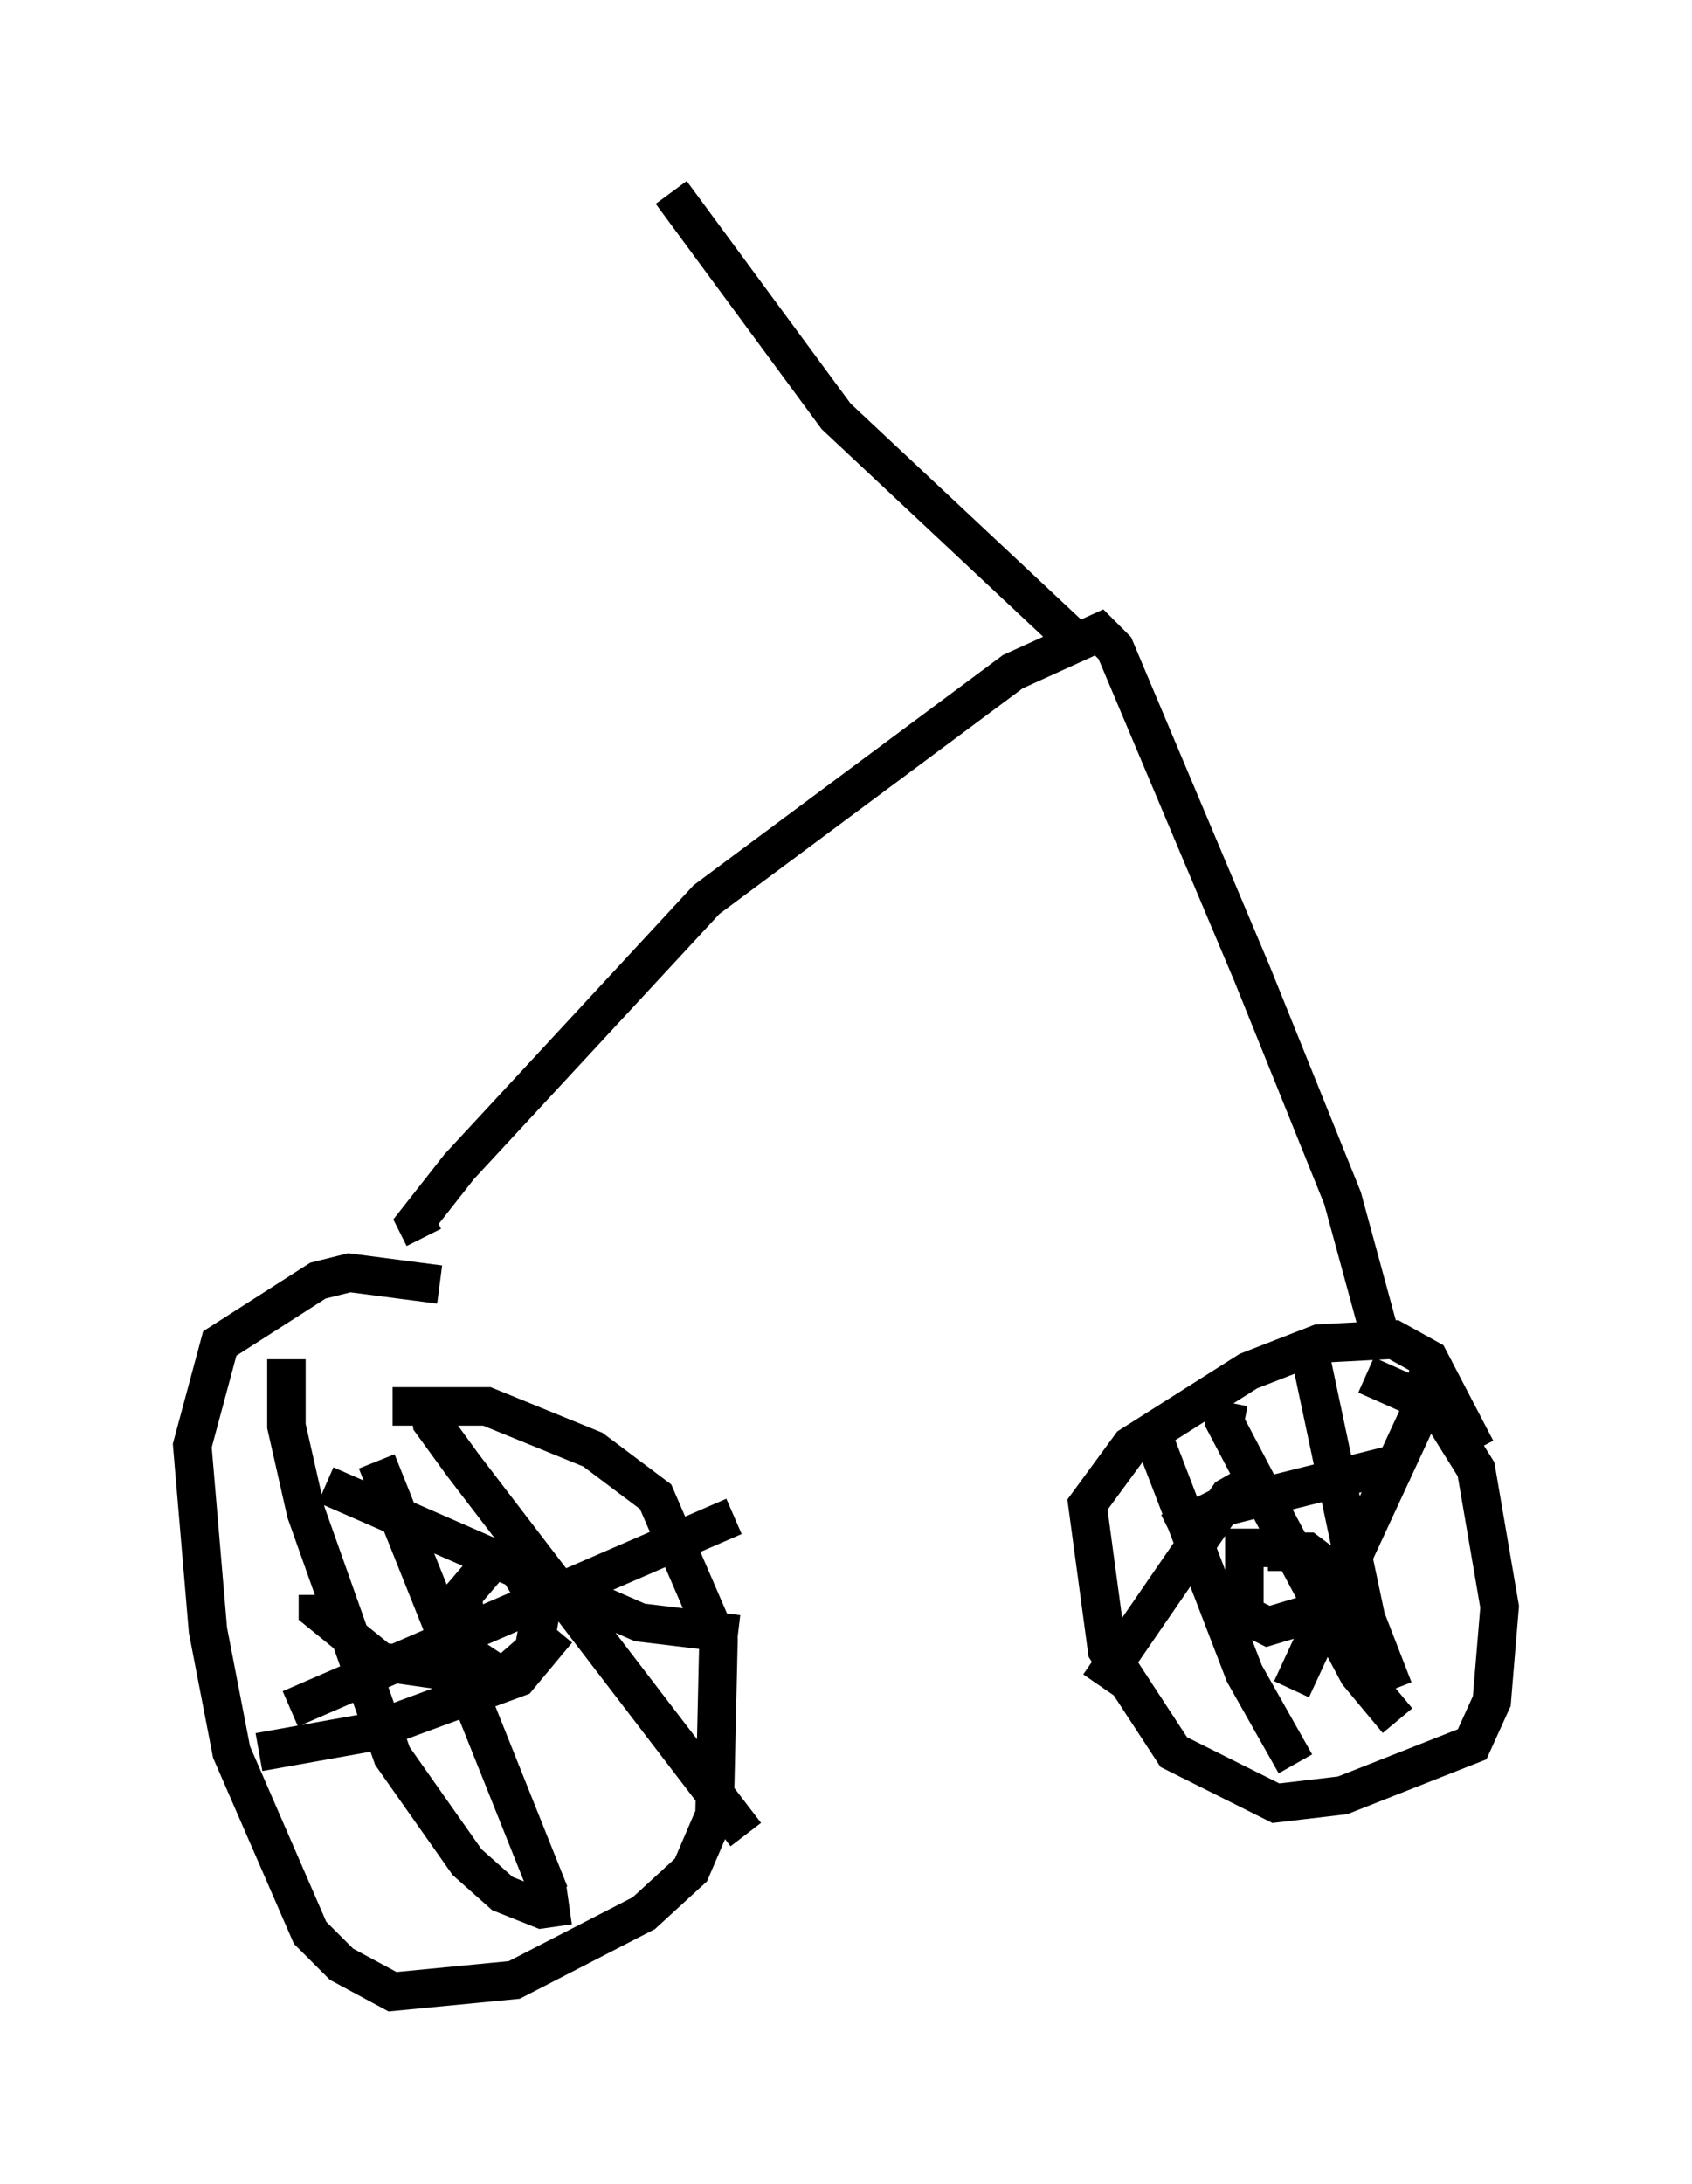 <?xml version="1.0" encoding="utf-8" ?>
<svg baseProfile="full" height="56.755" version="1.1" width="43.994" xmlns="http://www.w3.org/2000/svg" xmlns:ev="http://www.w3.org/2001/xml-events" xmlns:xlink="http://www.w3.org/1999/xlink"><defs /><rect fill="white" height="56.755" width="43.994" x="0" y="0" /><path d="M14.494, 35.115 m-3.063, -1.735 l-2.348, -0.306 -0.817, 0.204 l-2.552, 1.633 -0.715, 2.654 l0.408, 4.798 0.613, 3.165 l2.042, 4.696 0.817, 0.817 l1.327, 0.715 3.165, -0.306 l3.369, -1.735 1.225, -1.123 l0.613, -1.429 0.102, -4.492 l-1.633, -3.777 -1.633, -1.225 l-2.756, -1.123 -2.45, 0.0 m28.175, 1.123 l-1.225, -2.348 -0.919, -0.51 l-1.94, 0.102 -1.838, 0.715 l-3.063, 1.94 -1.123, 1.531 l0.51, 3.777 1.735, 2.654 l2.654, 1.327 1.735, -0.204 l3.369, -1.327 0.51, -1.123 l0.204, -2.45 -0.613, -3.573 l-1.021, -1.633 -1.838, -0.817 m-2.144, 4.492 l-1.021, 0.0 0.0, 1.735 l0.613, 0.306 1.021, -0.306 l0.817, -1.021 -0.817, -0.613 l-1.021, 0.0 m-3.165, -3.471 l2.552, 6.635 1.327, 2.348 m-1.735, -9.392 l-0.102, 0.51 1.021, 1.94 l2.45, 4.594 1.021, 1.225 m-2.246, -9.392 l1.429, 6.738 0.715, 1.838 m1.021, -8.677 l-0.408, 1.633 -3.267, 7.044 m-0.919, -5.41 l-0.715, 0.408 -3.369, 4.9 m1.838, -3.981 l1.225, -0.613 4.9, -1.225 m-26.746, 0.0 l4.492, 11.229 m-3.165, -12.863 l0.102, 0.613 0.817, 1.123 l7.35, 9.596 m-11.842, -3.267 l11.536, -5.002 m-12.352, 6.125 l2.858, -0.51 3.879, -1.429 l1.021, -1.225 m-7.044, -7.044 l0.0, 1.735 0.51, 2.246 l2.246, 6.329 1.94, 2.756 l0.919, 0.817 1.021, 0.408 l0.715, -0.102 m-6.329, -10.923 l8.167, 3.573 2.552, 0.306 m-10.923, -1.021 l0.0, 0.408 1.633, 1.327 l2.858, 0.408 m-0.102, -2.858 l-0.613, 0.715 0.102, 1.531 l0.919, 0.613 0.817, -0.715 l0.204, -1.123 -0.817, -1.327 m-2.246, -8.269 l-0.204, -0.408 1.123, -1.429 l6.431, -6.942 7.963, -5.921 l2.246, -1.021 0.408, 0.408 l3.573, 8.473 2.348, 5.819 l0.919, 3.369 m-7.656, -17.661 l-6.431, -6.023 -4.288, -5.819 " fill="none" stroke="black" stroke-width="1" /></svg>